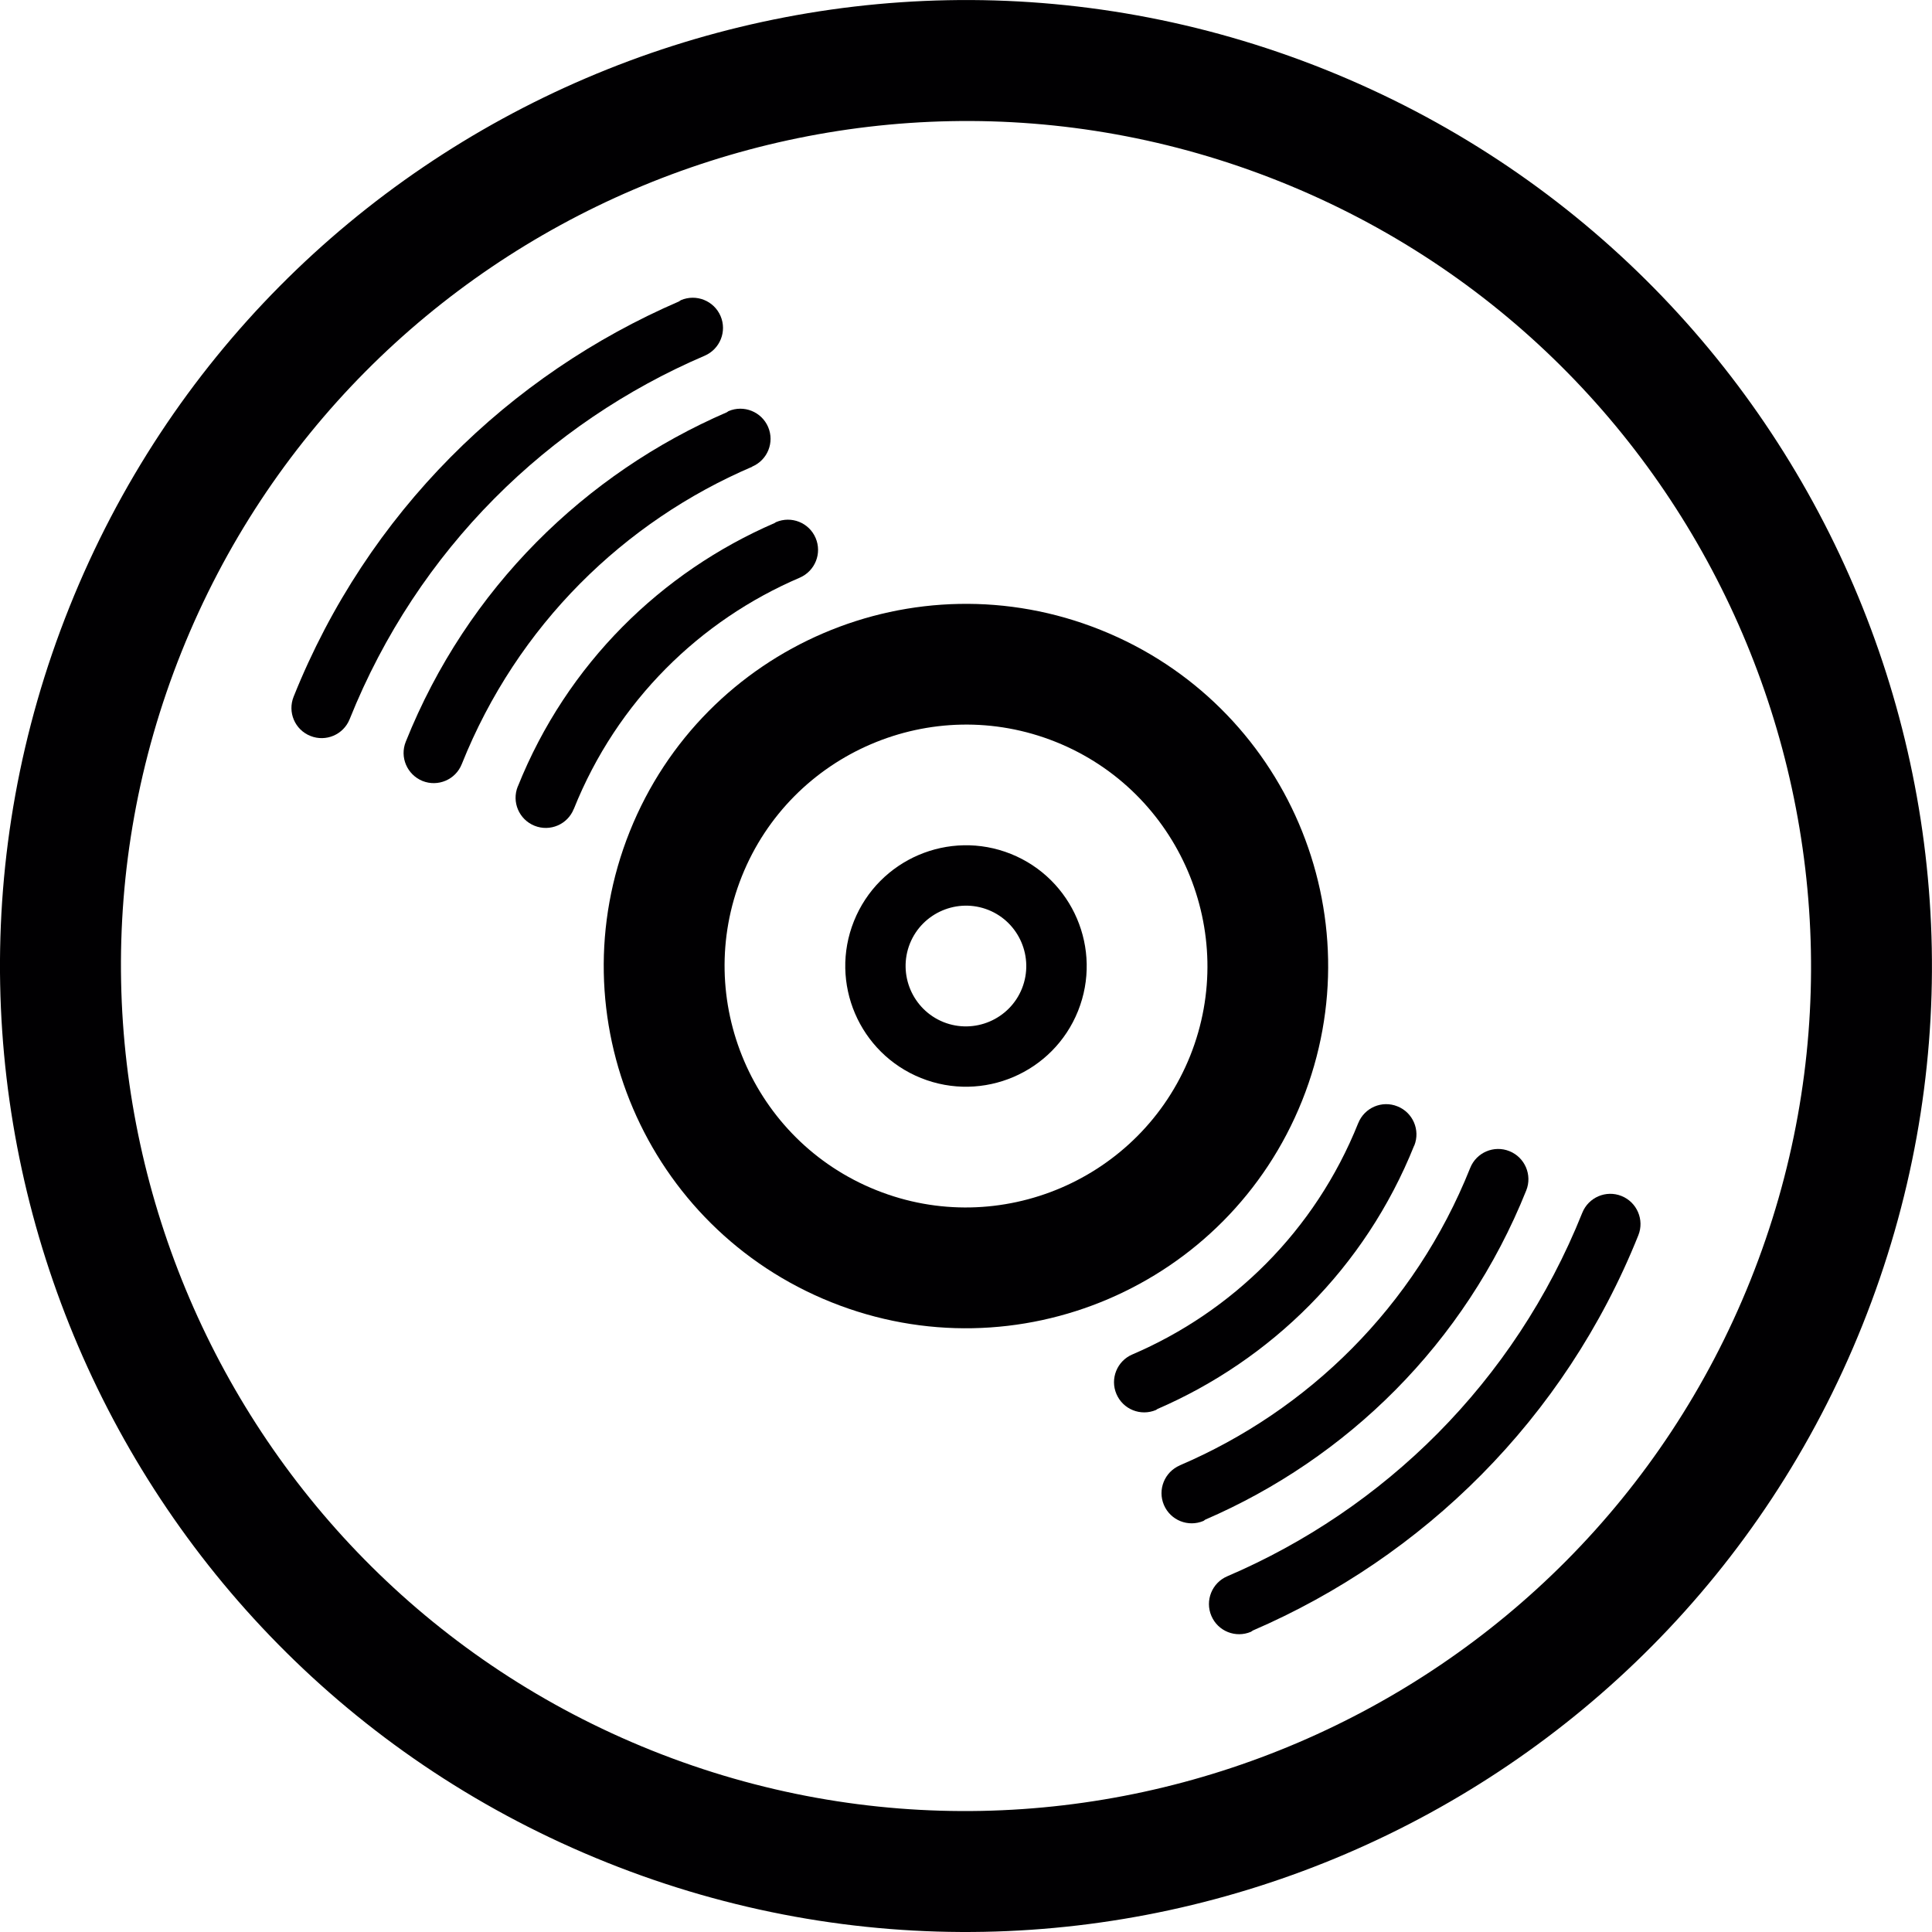 <?xml version="1.0" encoding="iso-8859-1"?>
<!-- Generator: Adobe Illustrator 18.1.1, SVG Export Plug-In . SVG Version: 6.00 Build 0)  -->
<svg version="1.1" id="Capa_1" xmlns="http://www.w3.org/2000/svg" xmlns:xlink="http://www.w3.org/1999/xlink" x="0px" y="0px"
	 viewBox="0 0 32.009 32.009" style="enable-background:new 0 0 32.009 32.009;" xml:space="preserve">
<g>
	<g id="vynil_1_">
		<path style="fill:#010002;" d="M21.951,1.151c-8.202-3.284-17.515,0.702-20.8,8.905c-3.286,8.204,0.702,17.518,8.905,20.802
			c8.203,3.285,17.516-0.702,20.801-8.905C34.143,13.749,30.154,4.437,21.951,1.151z M10.8,29.002
			c-7.166-2.87-10.662-11.034-7.793-18.201c2.87-7.166,11.035-10.663,18.202-7.792c7.166,2.869,10.662,11.034,7.793,18.2
			C26.131,28.376,17.967,31.871,10.8,29.002z"/>
		<path style="fill:#010002;" d="M16.749,14.148c-1.025-0.411-2.19,0.088-2.601,1.113s0.088,2.189,1.112,2.6
			c1.025,0.411,2.191-0.088,2.601-1.112C18.271,15.724,17.773,14.56,16.749,14.148z M15.632,16.934
			c-0.512-0.206-0.761-0.788-0.557-1.301c0.206-0.512,0.789-0.761,1.301-0.557c0.511,0.205,0.76,0.788,0.556,1.301
			C16.727,16.889,16.144,17.138,15.632,16.934z"/>
		<path style="fill:#010002;" d="M18.234,10.436c-3.076-1.232-6.568,0.264-7.8,3.339c-1.232,3.076,0.264,6.568,3.339,7.8
			c3.076,1.232,6.568-0.263,7.8-3.339S21.311,11.667,18.234,10.436z M14.518,19.718c-2.048-0.819-3.046-3.153-2.227-5.2
			c0.82-2.047,3.152-3.046,5.199-2.227c2.049,0.82,3.047,3.154,2.229,5.201C18.898,19.539,16.565,20.539,14.518,19.718z"/>
		<path style="fill:#010002;" d="M23.432,18.979c0.102-0.256-0.023-0.547-0.279-0.649c-0.256-0.104-0.547,0.021-0.65,0.278v-0.001
			c-0.719,1.796-2.098,3.129-3.744,3.834c-0.252,0.108-0.371,0.402-0.262,0.655c0.109,0.255,0.402,0.372,0.656,0.264
			c0.01-0.004,0.014-0.012,0.021-0.015c1.873-0.81,3.439-2.327,4.256-4.366H23.432z"/>
		<path style="fill:#010002;" d="M26.865,19.815c-0.256-0.103-0.547,0.022-0.65,0.278c-1.129,2.82-3.295,4.915-5.883,6.023
			c-0.252,0.108-0.371,0.402-0.262,0.656c0.109,0.255,0.402,0.371,0.656,0.263c0.012-0.006,0.021-0.017,0.033-0.022
			c2.809-1.213,5.16-3.49,6.385-6.548C27.246,20.209,27.121,19.918,26.865,19.815z"/>
		<path style="fill:#010002;" d="M25.008,19.072c-0.256-0.103-0.547,0.021-0.65,0.278c-0.922,2.308-2.693,4.021-4.812,4.928h0.002
			c-0.254,0.109-0.373,0.403-0.264,0.657s0.402,0.371,0.656,0.263c0.01-0.005,0.016-0.014,0.027-0.02
			c2.34-1.011,4.299-2.907,5.32-5.456C25.389,19.466,25.264,19.175,25.008,19.072z"/>
		<path style="fill:#010002;" d="M13.513,8.913c-0.109-0.255-0.403-0.371-0.657-0.262c-0.009,0.003-0.014,0.011-0.021,0.014
			c-1.873,0.81-3.44,2.328-4.256,4.366H8.578c-0.103,0.257,0.022,0.547,0.278,0.65c0.257,0.103,0.548-0.022,0.65-0.278h0.001
			c0.718-1.794,2.097-3.128,3.743-3.832C13.504,9.461,13.622,9.168,13.513,8.913z"/>
		<path style="fill:#010002;" d="M11.938,5.236c-0.109-0.254-0.403-0.371-0.657-0.263c-0.012,0.005-0.021,0.016-0.031,0.021
			c-2.81,1.214-5.16,3.49-6.385,6.548c-0.104,0.258,0.021,0.549,0.278,0.651c0.256,0.103,0.547-0.021,0.65-0.278
			c1.13-2.819,3.295-4.914,5.883-6.022C11.929,5.783,12.047,5.49,11.938,5.236z"/>
		<path style="fill:#010002;" d="M12.463,7.73c0.253-0.108,0.372-0.401,0.263-0.656c-0.109-0.253-0.403-0.371-0.657-0.262
			c-0.01,0.004-0.016,0.014-0.026,0.018c-2.341,1.012-4.3,2.91-5.32,5.458C6.619,12.545,6.745,12.835,7,12.939
			c0.256,0.102,0.547-0.021,0.65-0.278c0.923-2.308,2.695-4.022,4.812-4.928V7.73H12.463z"/>
	</g>
</g>
<g>
</g>
<g>
</g>
<g>
</g>
<g>
</g>
<g>
</g>
<g>
</g>
<g>
</g>
<g>
</g>
<g>
</g>
<g>
</g>
<g>
</g>
<g>
</g>
<g>
</g>
<g>
</g>
<g>
</g>
</svg>
